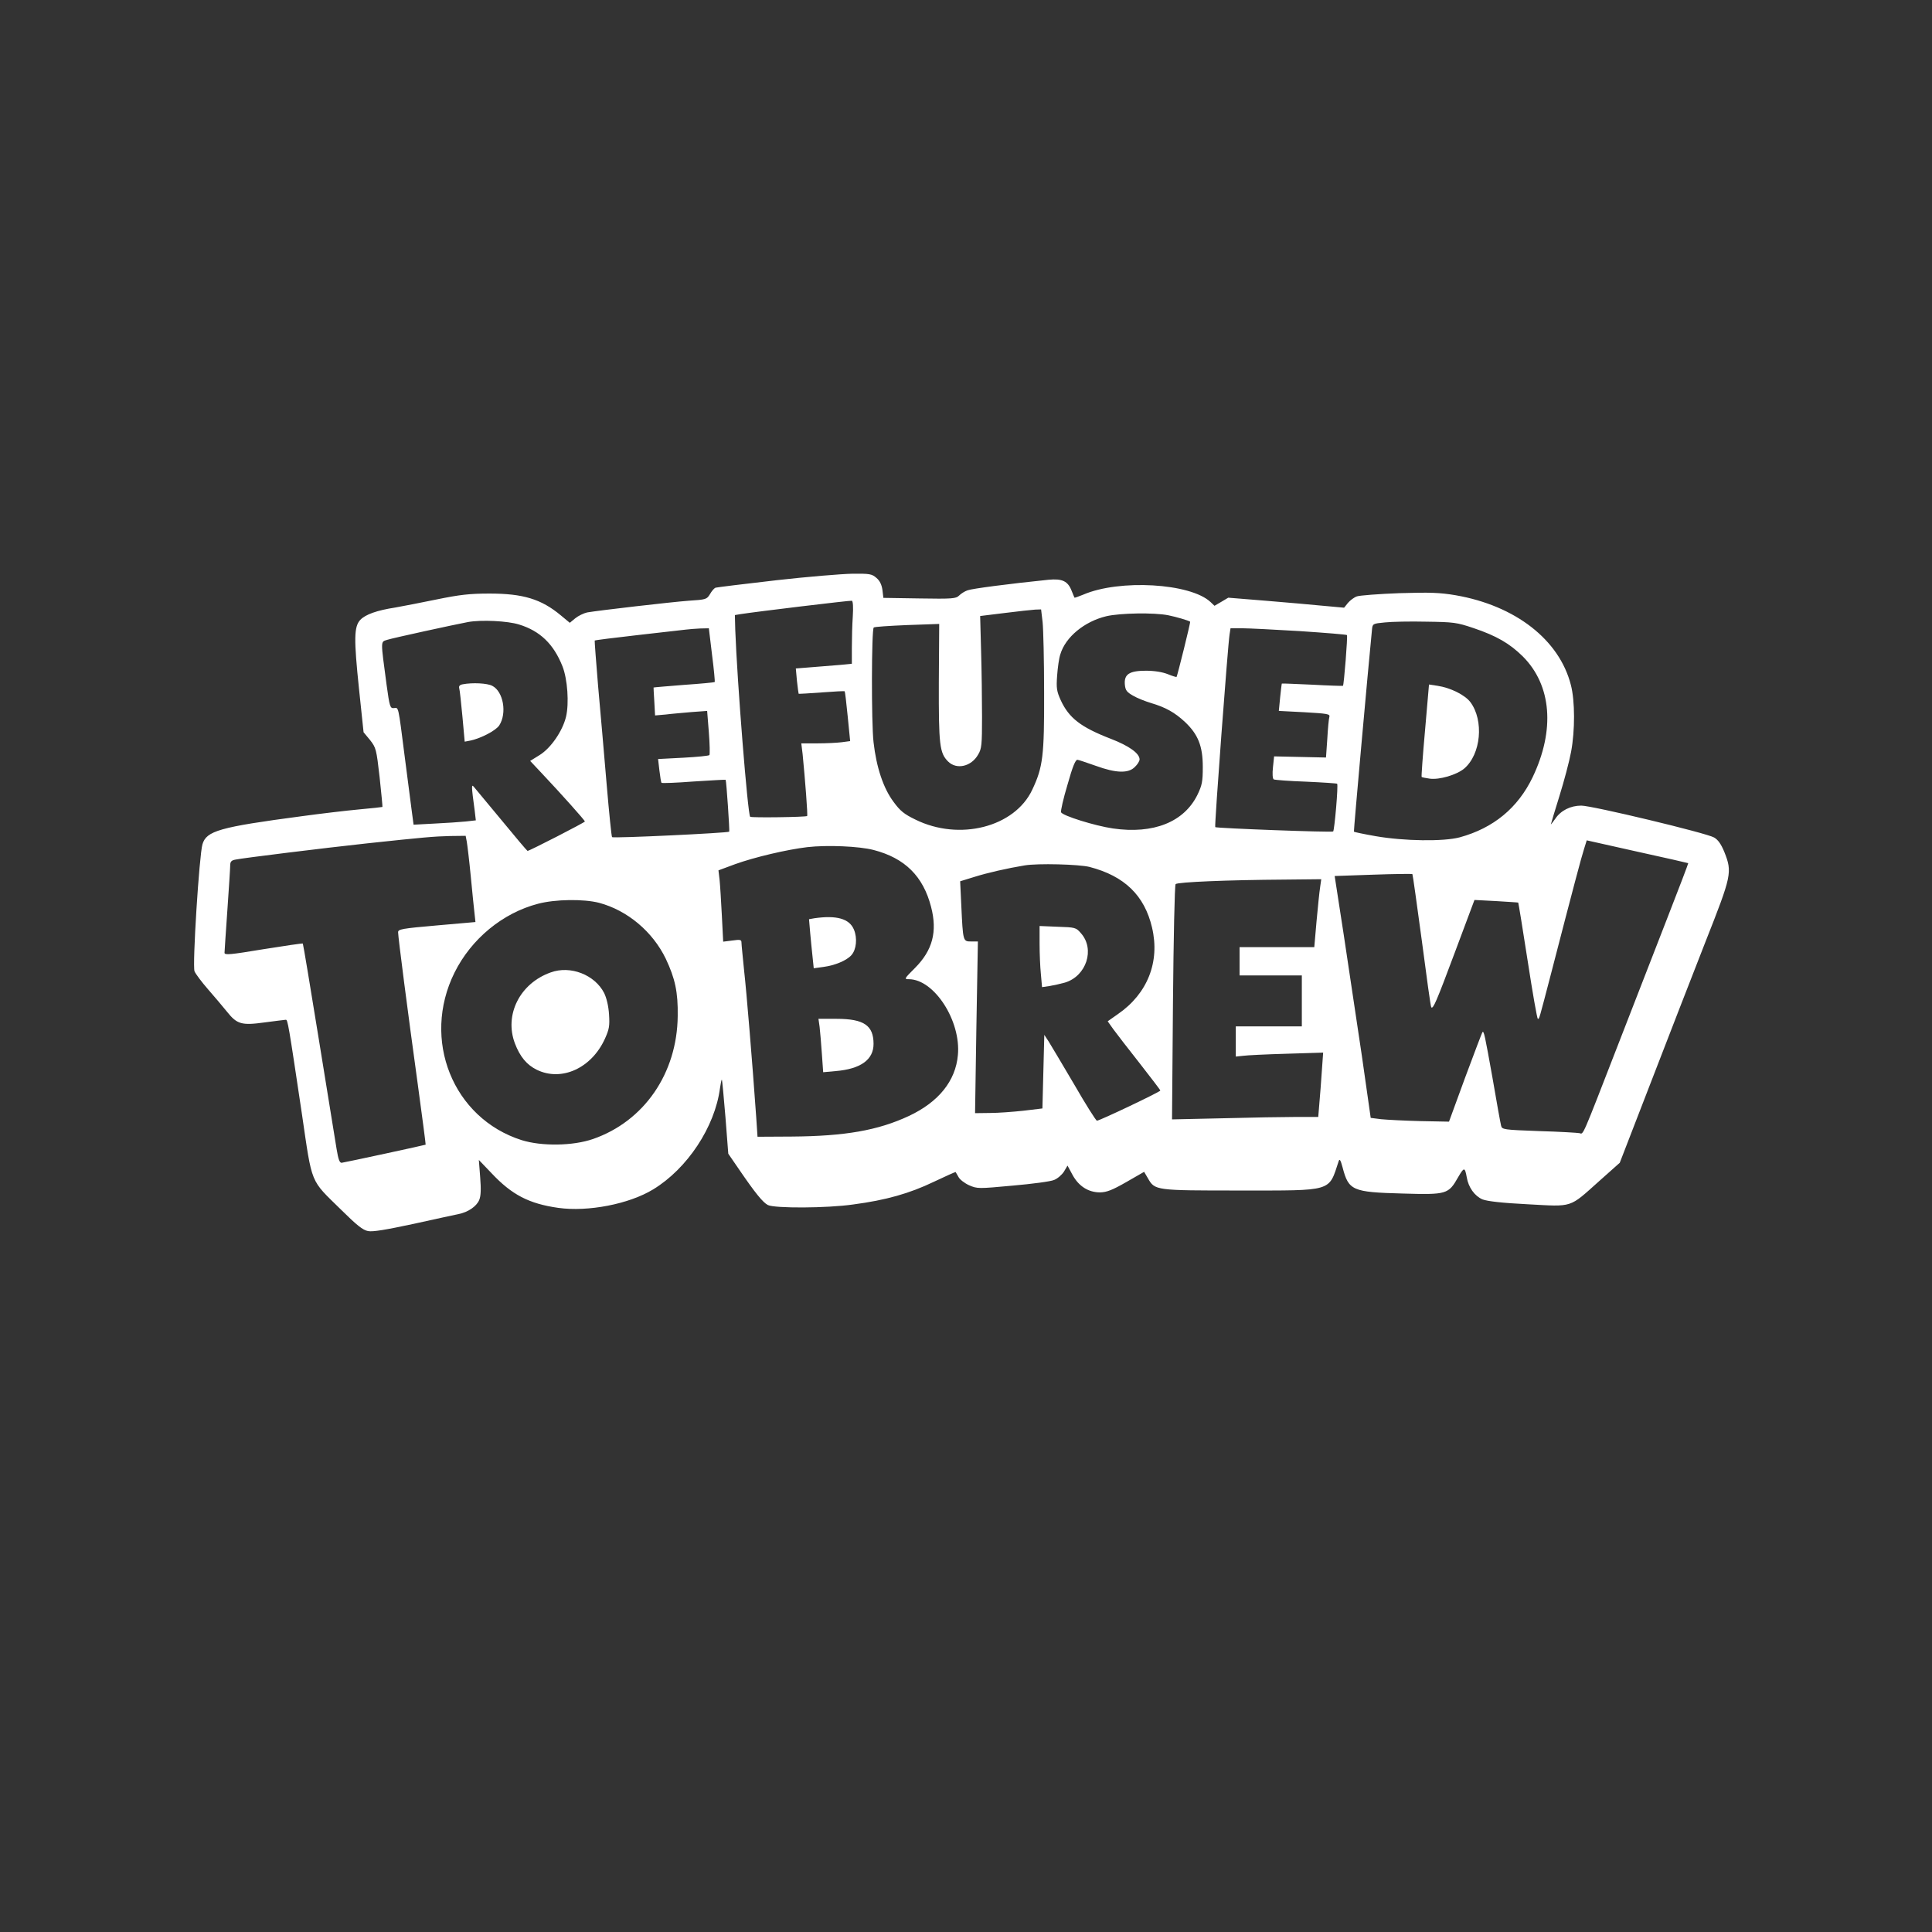 <?xml version="1.0" standalone="no"?>
<!DOCTYPE svg PUBLIC "-//W3C//DTD SVG 20010904//EN"
 "http://www.w3.org/TR/2001/REC-SVG-20010904/DTD/svg10.dtd">
<svg version="1.0" xmlns="http://www.w3.org/2000/svg"
 width="1024pt" height="1024pt" viewBox="0 0 1024 1024"
 preserveAspectRatio="xMidYMid meet">

<rect x="0" y="0" width="1024" height="1024" fill="#333333" stroke="none"/>

<g transform="translate(0,1024) scale(0.1,-0.1)"
fill="white" stroke="none">
<path d="M4110 7164 c-168 -19 -311 -37 -318 -39 -7 -3 -20 -18 -29 -34 -17
-28 -21 -29 -113 -35 -94 -7 -474 -51 -538 -62 -18 -4 -47 -18 -63 -31 l-29
-24 -47 39 c-104 87 -201 116 -378 116 -105 0 -158 -6 -280 -31 -82 -17 -181
-36 -220 -43 -98 -15 -158 -37 -185 -65 -34 -36 -35 -100 -7 -368 l24 -228 34
-41 c32 -41 34 -48 51 -197 9 -85 16 -156 15 -158 -2 -1 -57 -7 -123 -13 -65
-6 -202 -22 -304 -36 -438 -58 -506 -78 -527 -149 -17 -58 -54 -642 -42 -673
5 -13 38 -57 72 -96 34 -39 79 -92 99 -117 54 -68 78 -75 201 -58 56 7 106 14
112 14 10 0 14 -22 85 -498 56 -382 42 -346 208 -509 83 -82 115 -108 143
-113 25 -5 95 7 240 38 112 25 220 48 239 52 51 10 96 41 110 75 9 22 10 57 5
121 l-7 91 67 -70 c108 -115 199 -162 354 -184 158 -22 375 20 503 98 181 110
327 331 354 536 4 27 8 47 10 45 2 -2 10 -91 19 -198 l15 -194 55 -80 c88
-129 129 -179 155 -192 36 -18 313 -17 452 3 175 23 300 59 427 120 63 30 115
53 116 52 1 -2 8 -14 15 -26 6 -13 32 -33 56 -44 44 -19 48 -19 232 -2 103 9
202 22 219 30 18 7 41 27 52 44 l19 32 27 -50 c33 -60 84 -92 146 -92 35 1 64
12 139 55 l94 54 20 -34 c37 -65 39 -65 488 -65 497 0 469 -8 523 155 5 15 10
8 21 -33 32 -122 51 -131 317 -138 235 -7 244 -4 295 86 32 55 36 55 46 0 9
-54 42 -99 83 -117 26 -10 102 -19 241 -26 241 -13 217 -21 377 122 l110 98
164 424 c90 233 220 568 289 744 141 357 144 371 101 480 -17 41 -33 64 -54
76 -41 24 -647 169 -704 169 -57 0 -109 -26 -138 -70 -13 -18 -23 -31 -23 -29
0 2 20 69 45 149 25 80 53 186 62 235 21 112 21 270 -1 354 -61 240 -294 421
-611 476 -83 14 -134 16 -298 11 -109 -4 -211 -12 -225 -17 -15 -5 -36 -21
-48 -35 l-20 -25 -110 10 c-60 6 -198 18 -307 27 l-197 16 -37 -22 -36 -21
-21 20 c-106 100 -483 122 -675 39 -24 -10 -45 -17 -46 -16 -1 2 -8 18 -15 36
-20 52 -50 66 -123 59 -206 -21 -406 -47 -429 -56 -15 -5 -35 -18 -45 -28 -16
-16 -36 -18 -209 -15 l-192 3 -5 42 c-4 28 -14 49 -32 64 -24 21 -36 23 -128
22 -56 -1 -239 -16 -407 -35z m410 -190 c-3 -43 -5 -118 -5 -165 l0 -87 -60
-6 c-33 -3 -100 -8 -149 -12 l-88 -7 6 -66 c4 -36 8 -66 9 -68 2 -1 56 2 122
7 66 5 121 8 122 6 2 -2 9 -62 16 -133 l13 -131 -45 -6 c-24 -3 -82 -6 -129
-6 l-85 0 7 -57 c13 -132 28 -324 24 -328 -5 -6 -297 -10 -302 -4 -13 13 -69
716 -79 991 l-2 78 30 5 c82 13 581 73 590 71 6 -2 8 -34 5 -82z m1006 -31 c4
-38 8 -205 8 -373 1 -336 -6 -396 -63 -516 -93 -198 -386 -273 -619 -158 -60
29 -81 46 -116 94 -54 72 -91 183 -106 316 -12 101 -11 596 1 608 3 4 83 9
176 13 l171 6 -2 -309 c-1 -333 4 -375 49 -420 45 -45 123 -27 159 36 19 31
21 52 21 200 0 91 -2 248 -5 350 l-5 185 130 16 c72 9 144 17 162 18 l31 1 8
-67z m666 36 c44 -9 105 -27 116 -34 3 -3 -68 -288 -72 -293 -2 -1 -23 5 -47
15 -28 11 -70 18 -115 18 -89 0 -117 -19 -112 -74 3 -30 10 -39 43 -58 22 -13
65 -30 95 -39 78 -23 126 -50 180 -100 70 -66 95 -128 95 -239 0 -78 -4 -97
-28 -147 -71 -145 -233 -210 -448 -179 -96 14 -269 68 -275 86 -3 7 12 73 34
146 27 96 42 133 53 132 8 -1 51 -16 97 -32 107 -39 173 -41 207 -6 14 13 25
31 25 40 0 32 -56 72 -152 109 -160 62 -222 110 -266 205 -21 47 -24 63 -19
130 3 42 10 93 17 113 27 91 127 174 244 202 73 17 254 20 328 5z m-3441 -49
c111 -34 183 -103 230 -221 27 -68 36 -197 19 -268 -18 -75 -80 -166 -140
-203 l-50 -31 62 -66 c101 -107 228 -249 228 -255 0 -5 -294 -156 -304 -156
-2 0 -64 73 -137 162 -74 89 -140 169 -147 177 -14 17 -14 7 4 -126 l6 -51
-53 -6 c-30 -3 -104 -8 -165 -11 l-112 -6 -11 83 c-6 46 -22 171 -36 278 -35
275 -32 260 -57 257 -20 -2 -23 6 -39 123 -32 242 -33 227 4 239 27 9 353 80
427 94 71 13 211 6 271 -13z m5059 -19 c122 -41 192 -82 261 -150 153 -153
172 -390 52 -641 -78 -162 -207 -269 -386 -318 -86 -23 -295 -20 -445 6 -63
11 -115 22 -116 24 -2 2 76 873 96 1073 3 29 5 30 68 36 36 4 135 6 220 4 145
-2 161 -4 250 -34z m-4036 -142 c10 -77 16 -142 14 -144 -2 -2 -75 -9 -163
-15 -88 -7 -160 -13 -161 -14 0 0 1 -34 4 -75 l4 -73 57 5 c31 4 93 9 137 13
l82 6 9 -113 c5 -63 6 -117 3 -121 -3 -4 -65 -10 -138 -14 l-134 -7 7 -61 c4
-34 9 -63 11 -65 3 -3 80 0 171 7 92 6 168 10 169 9 4 -5 22 -272 19 -275 -7
-7 -615 -36 -621 -29 -3 3 -16 130 -29 284 -13 153 -33 386 -45 517 -11 131
-19 240 -18 241 2 2 104 15 228 29 124 14 239 27 255 29 17 2 51 5 76 6 l46 1
17 -141z m3115 126 c135 -9 247 -18 250 -21 5 -4 -16 -265 -21 -269 -2 -1 -75
1 -163 6 -88 4 -160 7 -161 6 -1 -1 -5 -34 -9 -73 l-7 -72 136 -7 c119 -7 136
-9 132 -24 -3 -9 -8 -61 -11 -116 l-7 -100 -137 3 -138 3 -6 -57 c-4 -35 -2
-61 4 -65 6 -3 83 -9 171 -12 89 -4 163 -9 165 -11 7 -6 -14 -246 -21 -253 -6
-6 -618 17 -625 23 -5 5 67 968 76 1022 l5 32 62 0 c33 0 171 -7 305 -15z
m-4415 -1116 c3 -17 13 -99 21 -182 8 -84 17 -173 20 -198 l5 -46 -205 -18
c-184 -16 -205 -20 -205 -36 0 -25 50 -413 104 -804 24 -176 43 -321 42 -322
-2 -2 -423 -93 -445 -96 -11 -1 -18 18 -27 73 -7 41 -49 302 -94 580 -45 278
-83 507 -85 509 -2 2 -96 -12 -209 -30 -175 -29 -206 -32 -206 -19 0 8 7 110
15 225 8 116 15 222 15 237 0 21 6 28 28 32 37 8 466 61 697 86 300 32 355 37
441 39 l82 1 6 -31z m6474 -114 c1 -1 -48 -130 -109 -286 -61 -156 -180 -462
-264 -679 -193 -497 -182 -472 -203 -466 -9 2 -106 8 -214 11 -190 7 -197 8
-202 29 -3 11 -24 127 -46 256 -40 223 -45 249 -53 239 -2 -2 -43 -110 -91
-239 l-86 -235 -153 3 c-83 2 -177 7 -207 10 l-55 7 -47 330 c-27 182 -70 470
-96 641 l-48 311 204 7 c112 4 206 5 208 3 2 -2 24 -161 50 -353 25 -192 47
-351 50 -353 10 -10 26 26 125 291 l104 278 115 -6 c63 -4 116 -7 117 -8 1 -1
24 -140 50 -309 26 -169 50 -307 54 -307 8 0 5 -9 70 240 119 460 161 618 175
661 l14 45 268 -60 c147 -32 268 -60 270 -61z m-4318 70 c166 -43 263 -139
305 -302 34 -131 8 -230 -86 -324 -57 -57 -58 -59 -31 -59 134 -1 276 -221
259 -402 -12 -137 -102 -249 -260 -323 -163 -76 -337 -107 -622 -109 l-180 -1
-7 105 c-21 297 -51 660 -64 775 -7 72 -14 138 -14 148 0 17 -6 18 -49 12
l-48 -6 -7 138 c-4 76 -9 161 -12 189 l-6 51 89 33 c103 37 273 77 382 90 105
12 274 5 351 -15z m1145 -90 c185 -48 291 -151 331 -321 43 -182 -24 -351
-181 -459 l-54 -38 29 -41 c17 -23 79 -104 140 -181 60 -77 110 -142 110 -145
0 -7 -322 -160 -336 -160 -5 0 -60 87 -121 193 -62 105 -123 208 -135 227
l-23 35 -5 -195 -5 -195 -100 -12 c-55 -6 -135 -12 -178 -12 l-79 -1 7 455 8
455 -36 0 c-43 0 -43 0 -52 192 l-6 127 78 24 c67 21 172 45 263 60 70 12 289
6 345 -8z m1222 -107 c-4 -24 -12 -105 -19 -180 l-12 -138 -198 0 -198 0 0
-75 0 -75 165 0 165 0 0 -135 0 -135 -175 0 -175 0 0 -80 0 -80 38 4 c20 3
124 8 231 11 l194 6 -7 -98 c-4 -54 -9 -131 -13 -170 l-6 -73 -117 0 c-64 0
-239 -3 -387 -7 l-271 -6 5 619 c3 340 9 623 14 628 10 11 275 22 578 24 l194
2 -6 -42z m-3822 -83 c150 -40 284 -152 354 -297 49 -104 65 -176 63 -303 -3
-304 -178 -558 -449 -652 -107 -37 -272 -39 -378 -6 -365 116 -532 533 -356
888 89 179 255 316 443 365 91 24 241 26 323 5z"/>
<path d="M2452 6613 c-16 -3 -21 -10 -18 -21 3 -9 10 -77 17 -150 l12 -133 31
6 c56 12 134 53 152 80 42 65 22 180 -37 210 -26 14 -105 18 -157 8z"/>
<path d="M7553 6369 c-12 -134 -20 -245 -18 -247 2 -2 21 -6 43 -9 51 -7 142
20 182 53 90 76 106 256 33 353 -29 38 -106 76 -173 86 l-46 7 -21 -243z"/>
<path d="M4316 5373 l-28 -5 6 -71 c4 -40 9 -98 13 -131 l6 -58 51 7 c61 8
124 34 149 63 26 29 32 90 13 135 -24 58 -92 77 -210 60z"/>
<path d="M4344 4798 c3 -24 8 -87 12 -142 l7 -99 66 6 c132 11 201 60 201 144
0 98 -51 133 -196 133 l-96 0 6 -42z"/>
<path d="M5510 5238 c0 -51 3 -124 7 -162 l6 -68 41 6 c23 4 59 12 80 18 114
34 161 177 85 262 -26 30 -30 31 -123 34 l-96 4 0 -94z"/>
<path d="M2919 5086 c-164 -58 -247 -225 -190 -376 27 -71 63 -114 116 -140
131 -64 290 8 361 164 23 51 26 68 22 130 -3 45 -13 86 -26 113 -50 97 -179
147 -283 109z"/>
<!-- <path fill="red" stroke="currentColor" stroke-width="128" d="M4970 3771 c-74 -23 -154 -76 -216 -143 -100 -106 -145 -241 -125
-375 21 -142 98 -260 224 -341 158 -104 309 -116 472 -39 206 99 324 332 274
546 -37 162 -177 305 -348 355 -73 21 -210 20 -281 -3z"/>
<path d="M3932 3394 c-17 -12 -22 -25 -22 -58 0 -74 8 -77 258 -92 222 -14
244 -13 275 14 35 31 9 122 -35 122 -7 0 -105 7 -218 15 -252 18 -231 18 -258
-1z"/>
<path d="M6015 3393 c-189 -15 -220 -24 -230 -66 -9 -34 11 -76 41 -87 18 -7
96 -6 247 3 l221 14 24 28 c28 33 25 80 -9 108 -25 20 -43 20 -294 0z"/> -->
</g>
</svg>
